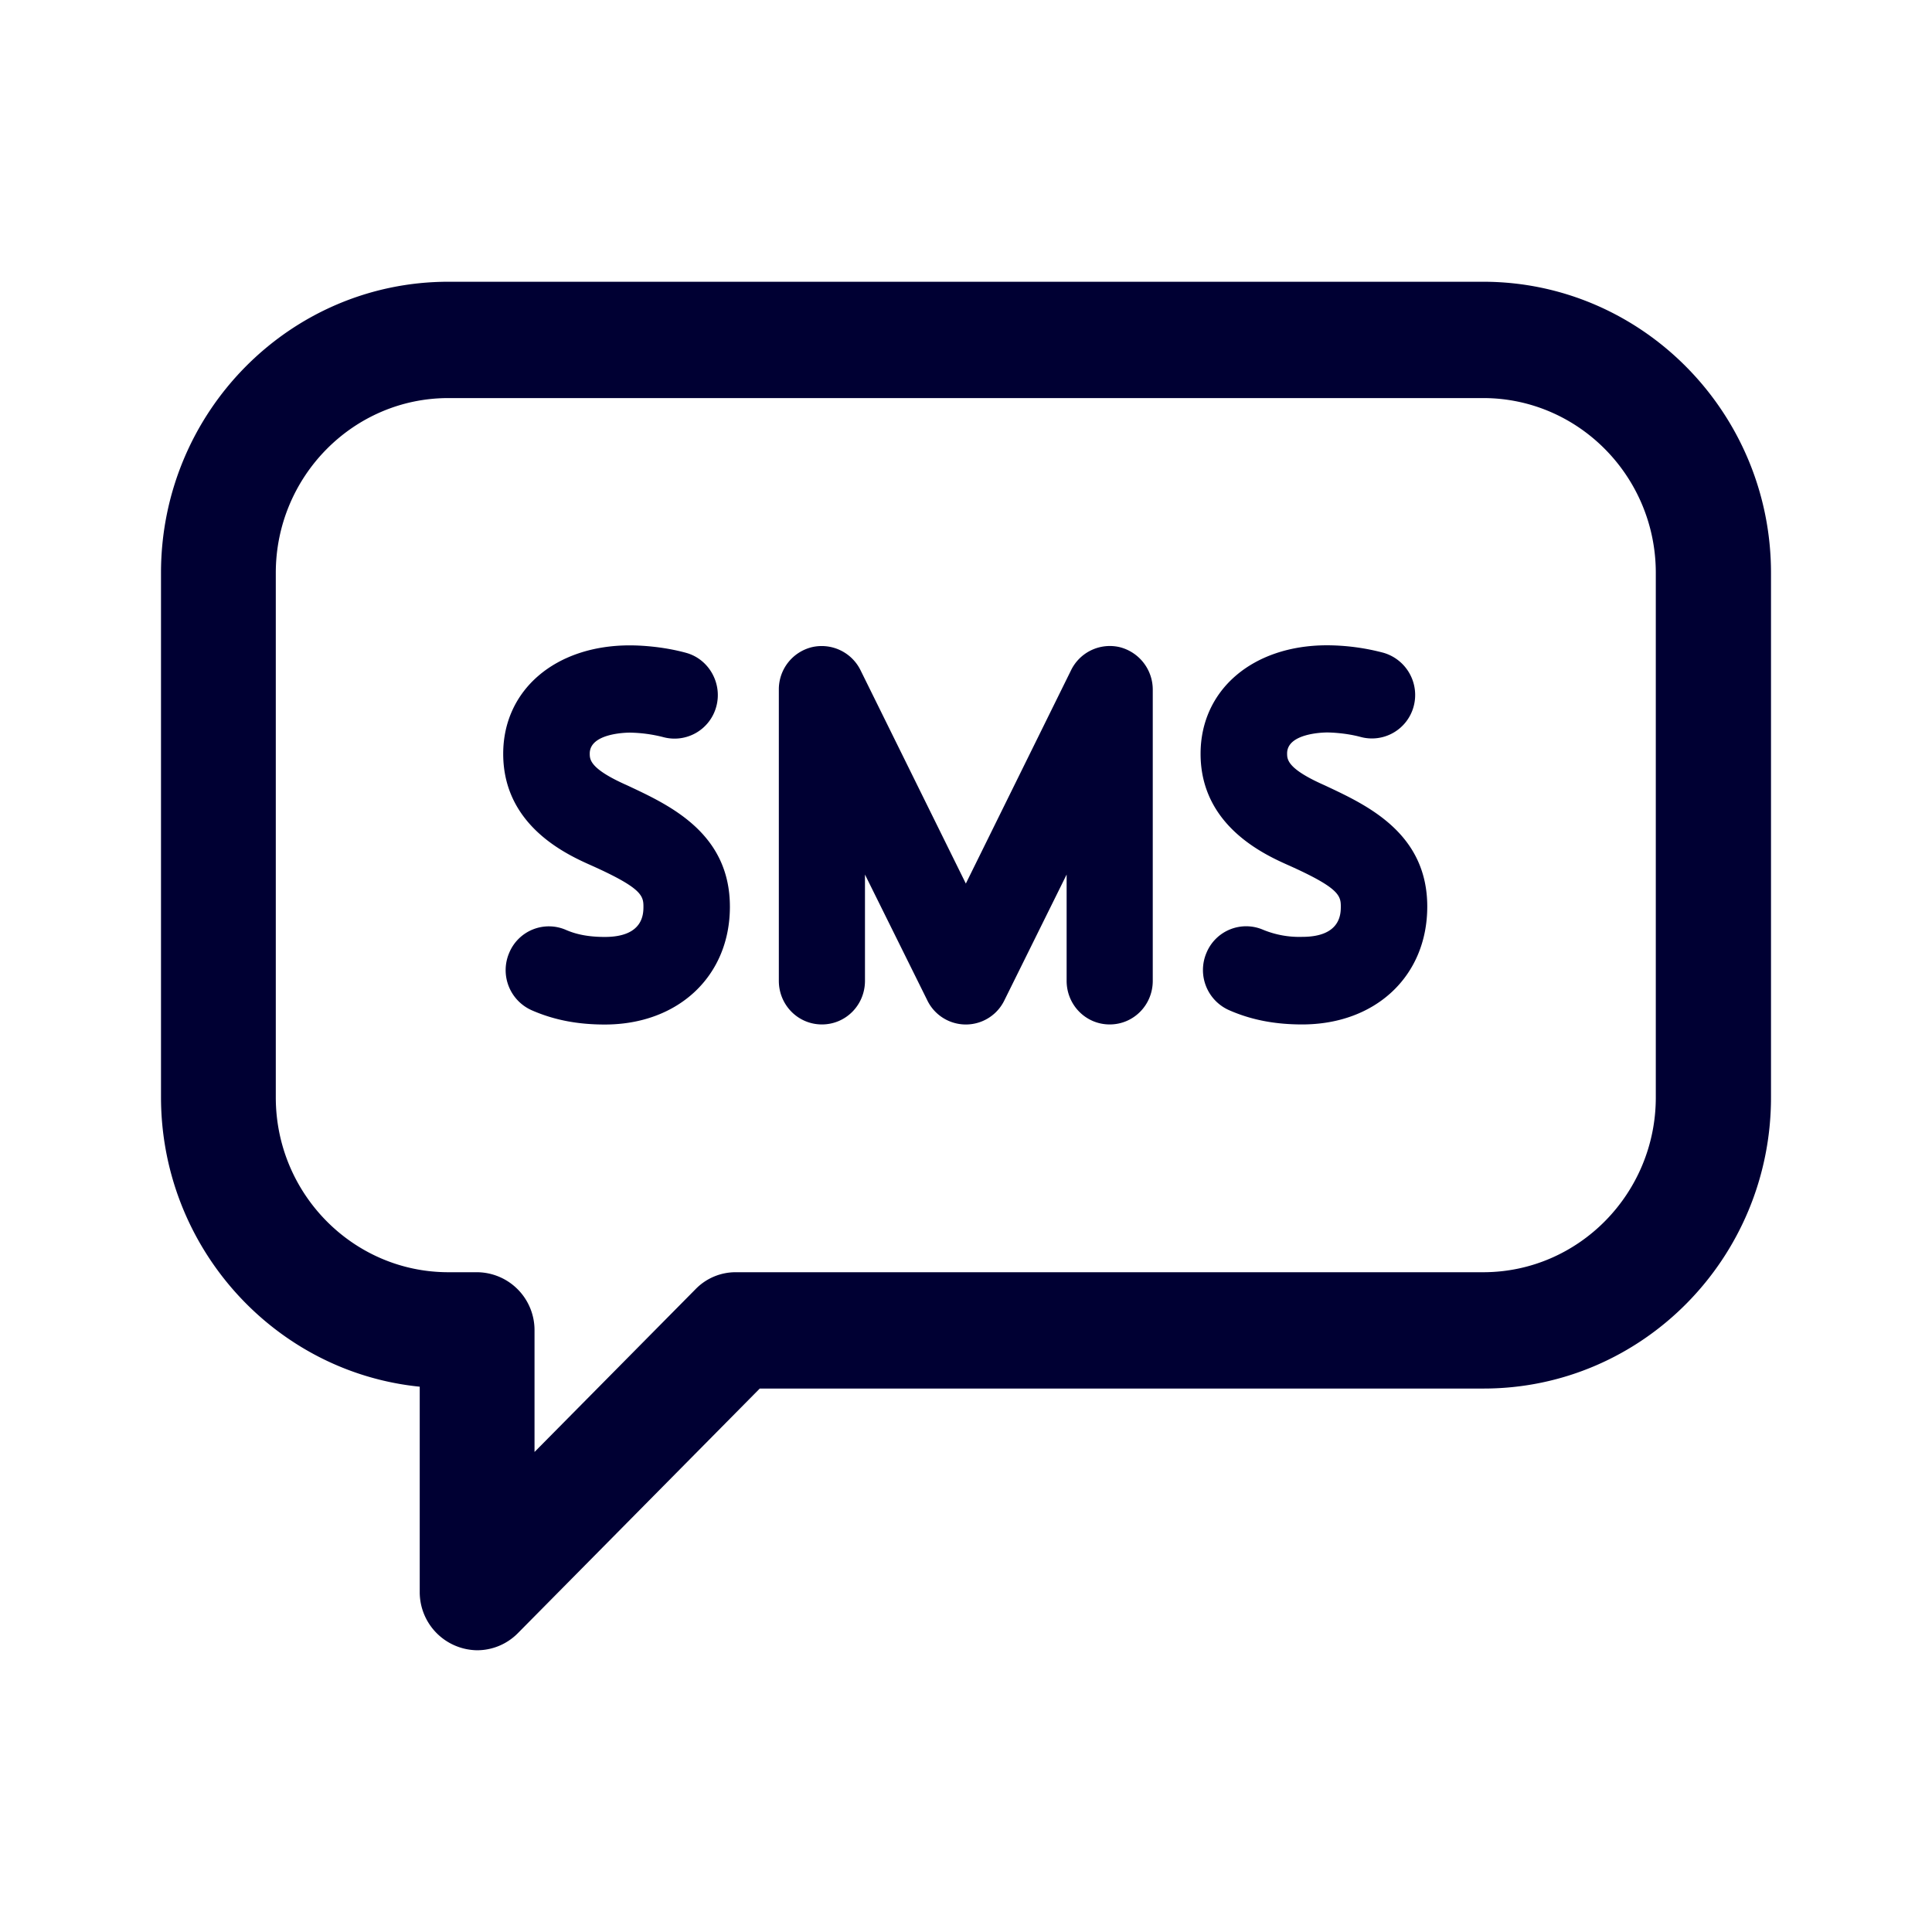 <svg xmlns="http://www.w3.org/2000/svg" width="24" height="24" fill="none"><path fill="#003" d="M18.425 3.5H5.57C3.6 3.5 2 5.12 2 7.117v6.51c0 1.872 1.413 3.418 3.214 3.599v2.552a.722.722 0 0 0 .713.722c.187 0 .37-.074.507-.213l3.004-3.038h8.992c1.97 0 3.57-1.62 3.57-3.617V7.117C22 5.125 20.395 3.5 18.425 3.5m2.144 10.132c0 1.195-.96 2.172-2.144 2.172H9.141a.694.694 0 0 0-.503.213l-1.998 2.02v-1.51a.719.719 0 0 0-.713-.723H5.57c-1.18 0-2.144-.972-2.144-2.172V7.117c0-1.195.96-2.172 2.144-2.172h12.855c1.18 0 2.144.972 2.144 2.172zm-6.249-1.45V8.567a.544.544 0 0 0-.411-.528.536.536 0 0 0-.604.287l-1.307 2.65-1.308-2.65a.538.538 0 0 0-.603-.287.539.539 0 0 0-.412.528v3.617c0 .3.238.542.535.542.297 0 .535-.241.535-.542v-1.32l.773 1.56a.532.532 0 0 0 .96 0l.772-1.56v1.32c0 .3.238.542.535.542.297 0 .535-.241.535-.542m-5.253-.92c0 .86-.64 1.463-1.554 1.463-.338 0-.63-.056-.905-.176a.545.545 0 0 1-.283-.713.533.533 0 0 1 .704-.287c.137.06.292.088.484.088.48 0 .48-.288.48-.38 0-.135-.032-.232-.64-.505-.302-.134-1.102-.49-1.102-1.39 0-.791.645-1.347 1.573-1.347.11 0 .398.01.7.093.283.078.452.38.374.667a.537.537 0 0 1-.658.38 1.78 1.78 0 0 0-.416-.056c-.05 0-.498.009-.498.26 0 .073 0 .189.461.393l.03.014c.511.24 1.25.587 1.25 1.495m7.109 1.463c.914 0 1.554-.602 1.554-1.464 0-.908-.739-1.255-1.25-1.495l-.03-.014c-.461-.204-.461-.32-.461-.394 0-.25.448-.26.498-.26.036 0 .228.005.416.056a.537.537 0 0 0 .658-.38.546.546 0 0 0-.375-.666 2.768 2.768 0 0 0-.7-.093c-.927 0-1.572.556-1.572 1.348 0 .898.8 1.255 1.102 1.389.608.273.64.37.64.505 0 .092 0 .38-.48.38a1.18 1.18 0 0 1-.485-.088.533.533 0 0 0-.704.287.545.545 0 0 0 .284.713c.274.12.567.176.905.176"/></svg>